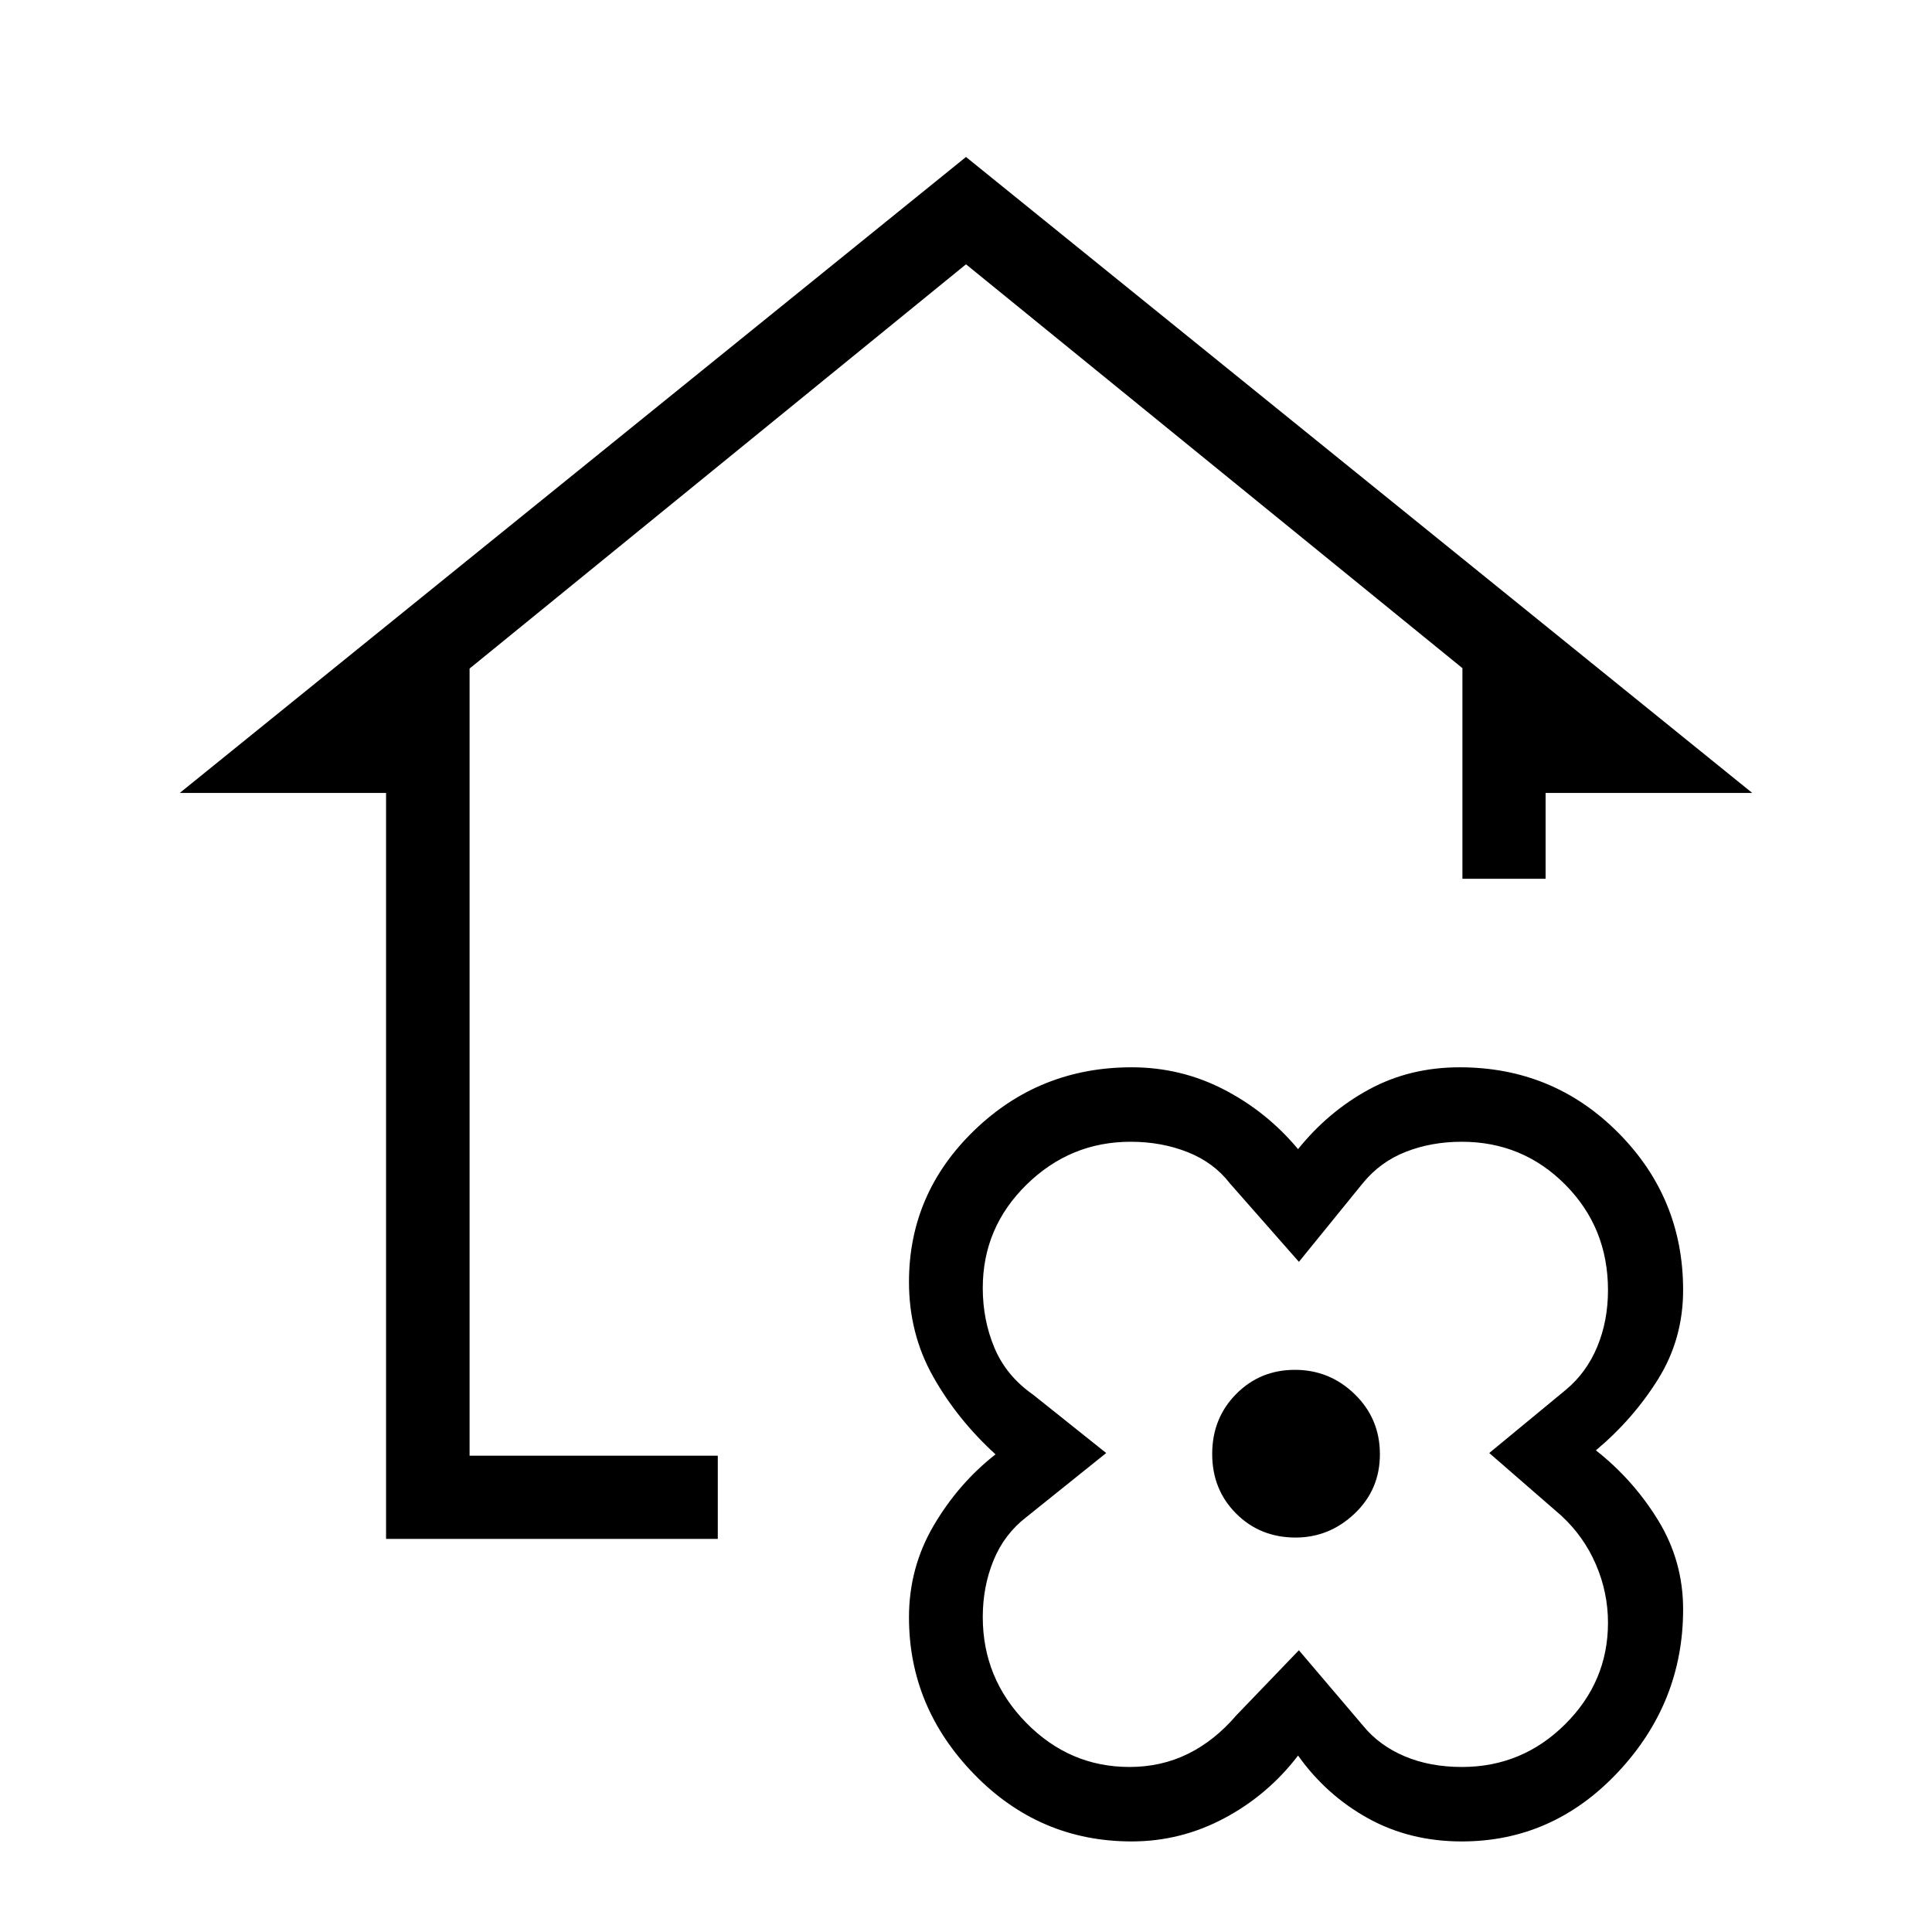 <svg xmlns="http://www.w3.org/2000/svg" height="40" viewBox="0 -960 960 960" width="40"><path d="M645-87.667q-14.953 19.564-36.62 31.116-21.667 11.55-46.047 11.55-45.788 0-78.227-33.332-32.439-33.334-32.439-78 0-24.816 12.333-45.741 12.334-20.926 30.667-35.259-19-17.334-31-38.64t-12-47.027q0-43.978 32.439-75.322 32.44-31.344 78.227-31.344 24.38 0 45.729 11T645-389q15-18.666 35.249-29.666 20.249-11 45.084-11 46.39 0 78.695 32.44 32.305 32.441 32.305 78.226 0 24.264-12.333 44.132-12.334 19.868-31 35.535 18.666 14.712 31 34.888 12.333 20.176 12.333 44.112 0 46.389-32.333 80.861T726.333-45q-25.794 0-46.564-11.5Q659-68 645-87.667ZM775.667-207 740-238l38.196-31.519q10.137-8.481 15.471-21.307Q799-303.652 799-318.941q0-30.996-21.176-52.361-21.175-21.365-51.491-21.365-15.06 0-27.81 5-12.749 5-21.422 15.667l-31.675 39-34.322-39q-7.943-10.333-20.942-15.5t-28.342-5.167q-30.045 0-51.766 21.334Q488.333-350 488.333-320q0 16 5.854 29.851 5.853 13.851 19.146 23.149l36.334 29-39.734 31.892q-10.933 8.441-16.266 21.473-5.334 13.031-5.334 28.122 0 30.531 21.553 52.522Q531.438-82 561.248-82q15.768 0 28.994-6.5 13.226-6.5 24.091-19.166L645.41-140l32.035 37.667q7.923 9.667 20.48 15Q710.483-82 726.428-82q29.896 0 51.234-21.184T799-153.667q0-15-6-28.957T775.667-207Zm-131.916 11q16.797 0 29.356-11.918 12.56-11.917 12.56-29.5 0-17.582-12.45-29.749-12.45-12.166-29.774-12.166t-29.217 12.032q-11.893 12.032-11.893 29.774 0 17.741 11.918 29.634t29.5 11.893Zm-451.917.666V-566h-102.5L480-882l390.666 316H768v42.667h-41.333V-628L480-828.667l-246.667 200.87v391.13h123.334v41.333H191.834Zm451.833-41.999Z"/></svg>
